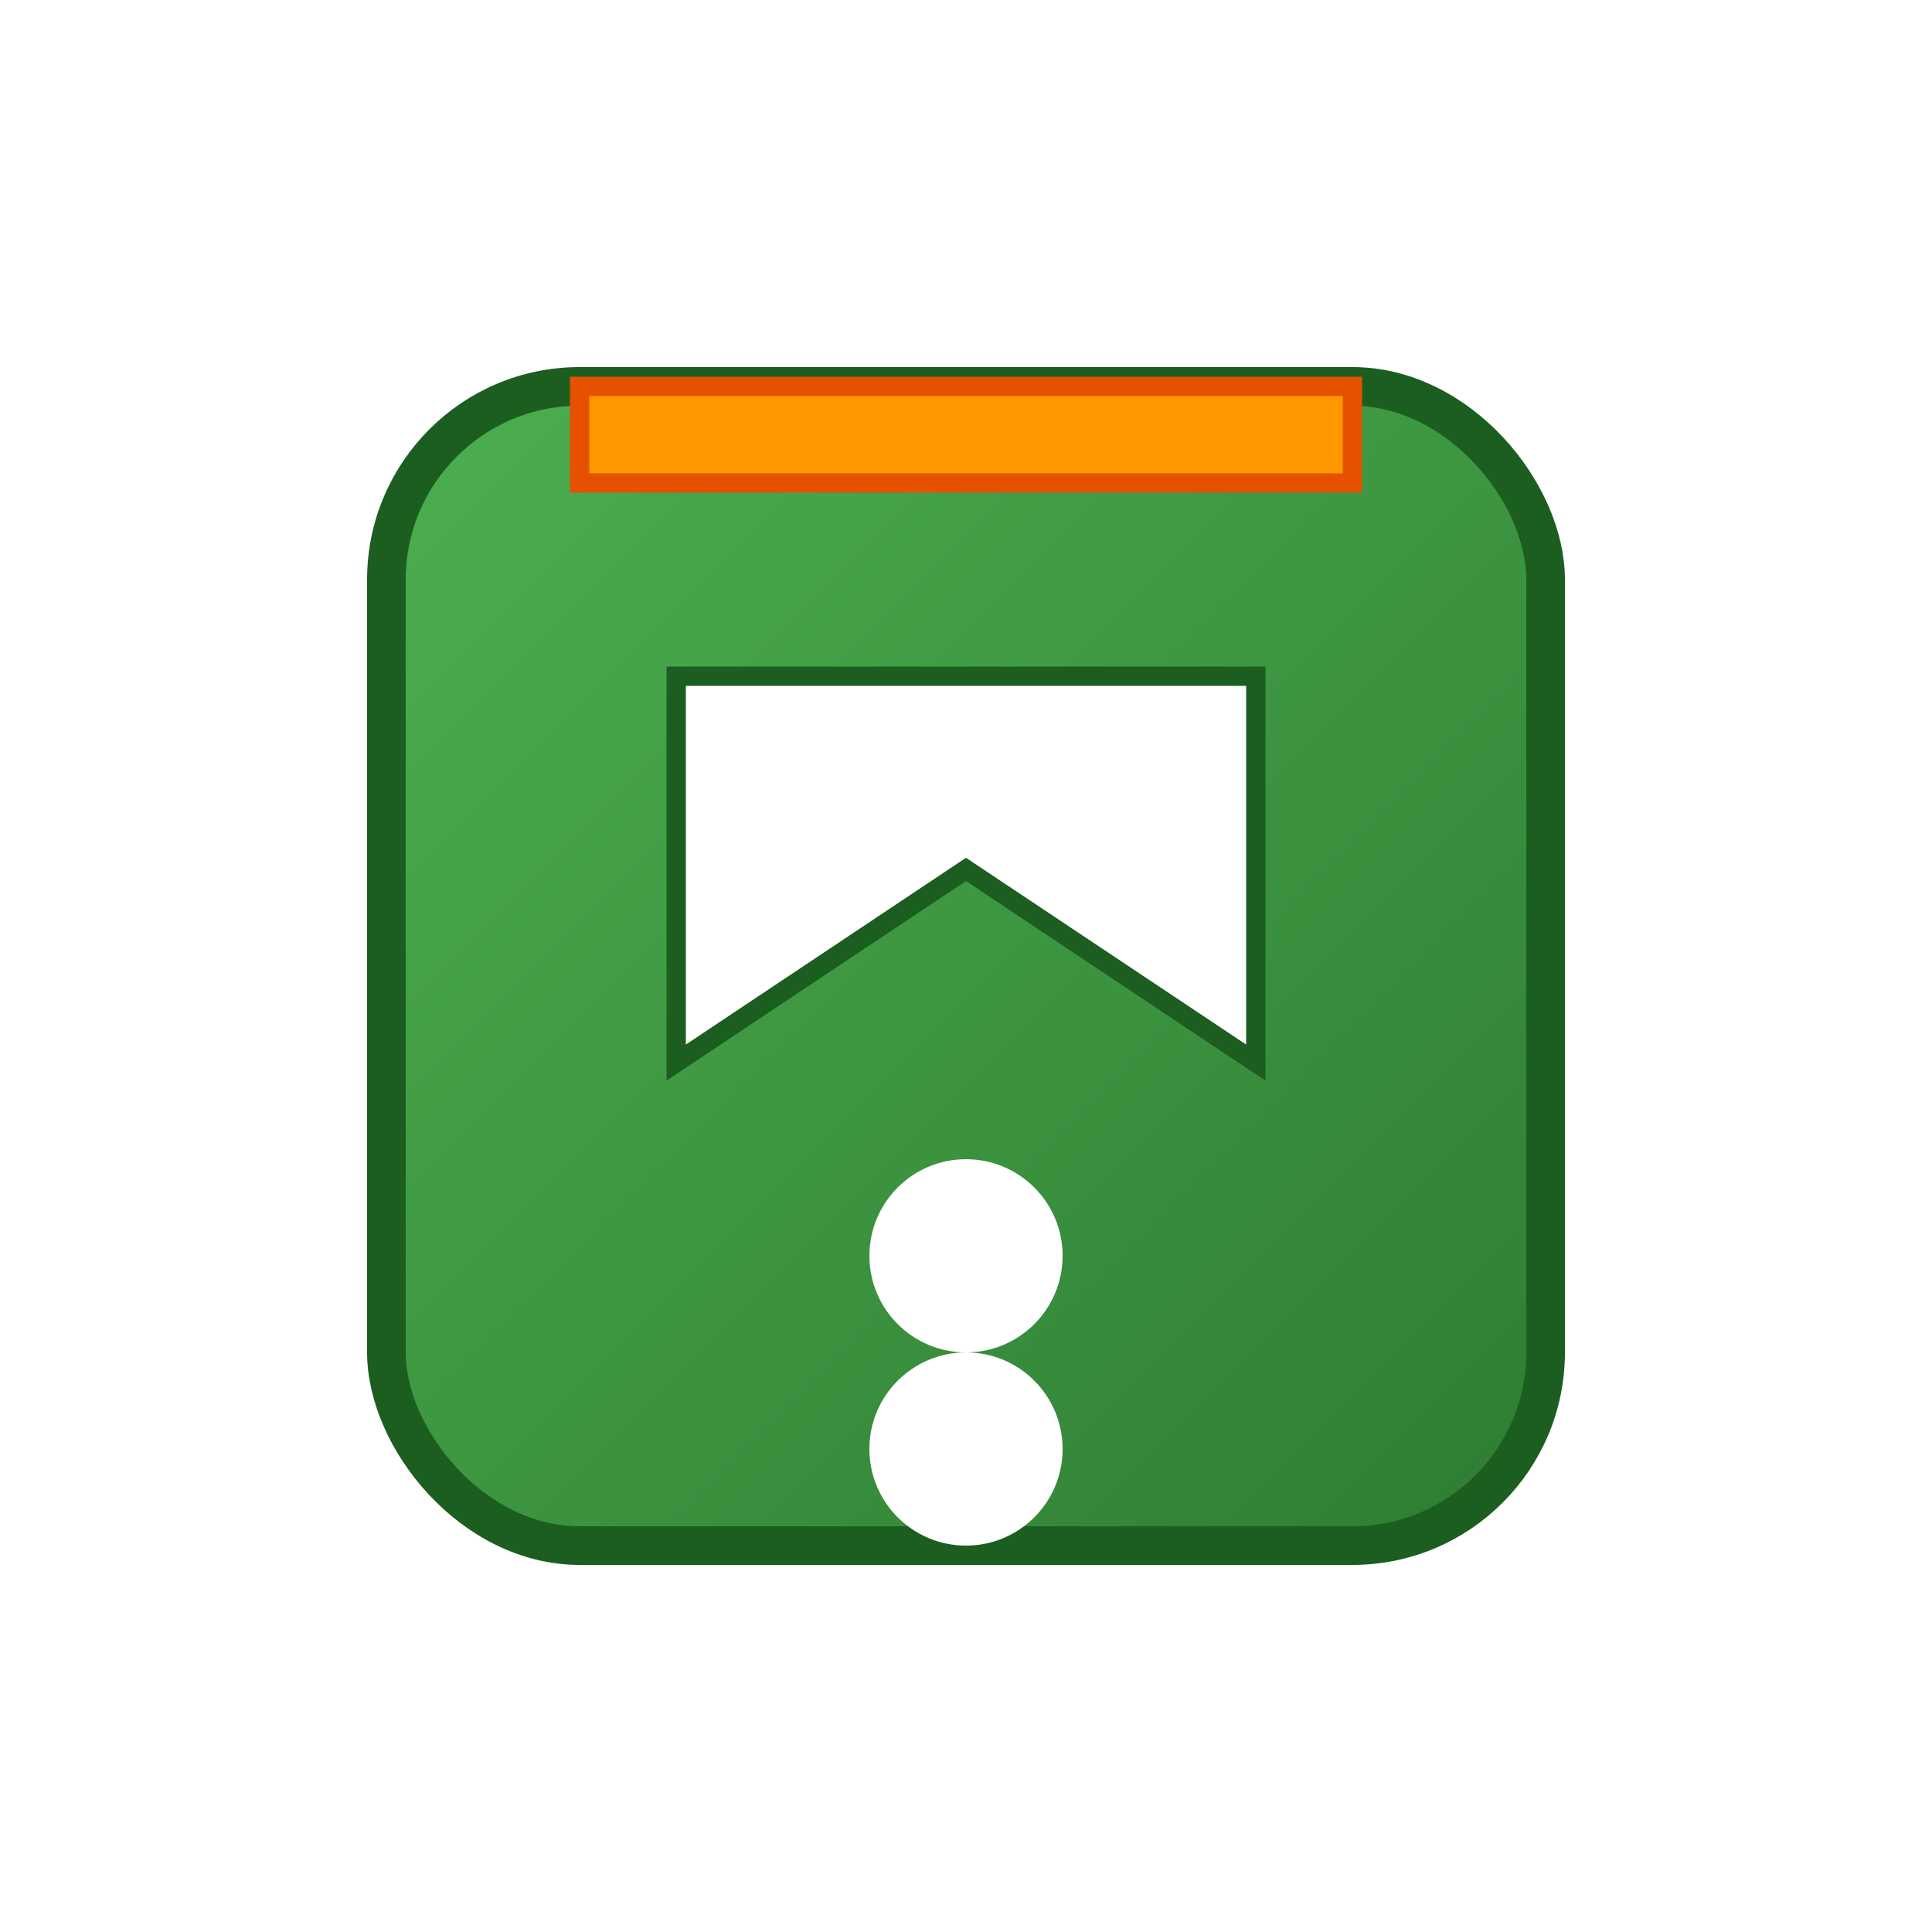 <svg xmlns="http://www.w3.org/2000/svg" viewBox="0 0 100 100">
  <defs>
    <linearGradient id="gradient" x1="0%" y1="0%" x2="100%" y2="100%">
      <stop offset="0%" stop-color="#4CAF50" />
      <stop offset="100%" stop-color="#2E7D32" />
    </linearGradient>
    <filter id="shadow" x="-20%" y="-20%" width="140%" height="140%">
      <feDropShadow dx="2" dy="2" stdDeviation="2" flood-color="rgba(0,0,0,0.3)" />
    </filter>
  </defs>
  
  <rect x="20" y="20" width="60" height="60" rx="10" fill="url(#gradient)" stroke="#1B5E20" stroke-width="2" filter="url(#shadow)" />
  
  <path d="M35 35 L65 35 L65 55 L50 45 L35 55 Z" fill="white" stroke="#1B5E20" stroke-width="1" />
  
  <circle cx="50" cy="65" r="5" fill="white" />
  <circle cx="50" cy="75" r="5" fill="white" />
  
  <path d="M30 20 L70 20 L70 25 L30 25 Z" fill="#FF9800" stroke="#E65100" stroke-width="1" />
</svg>